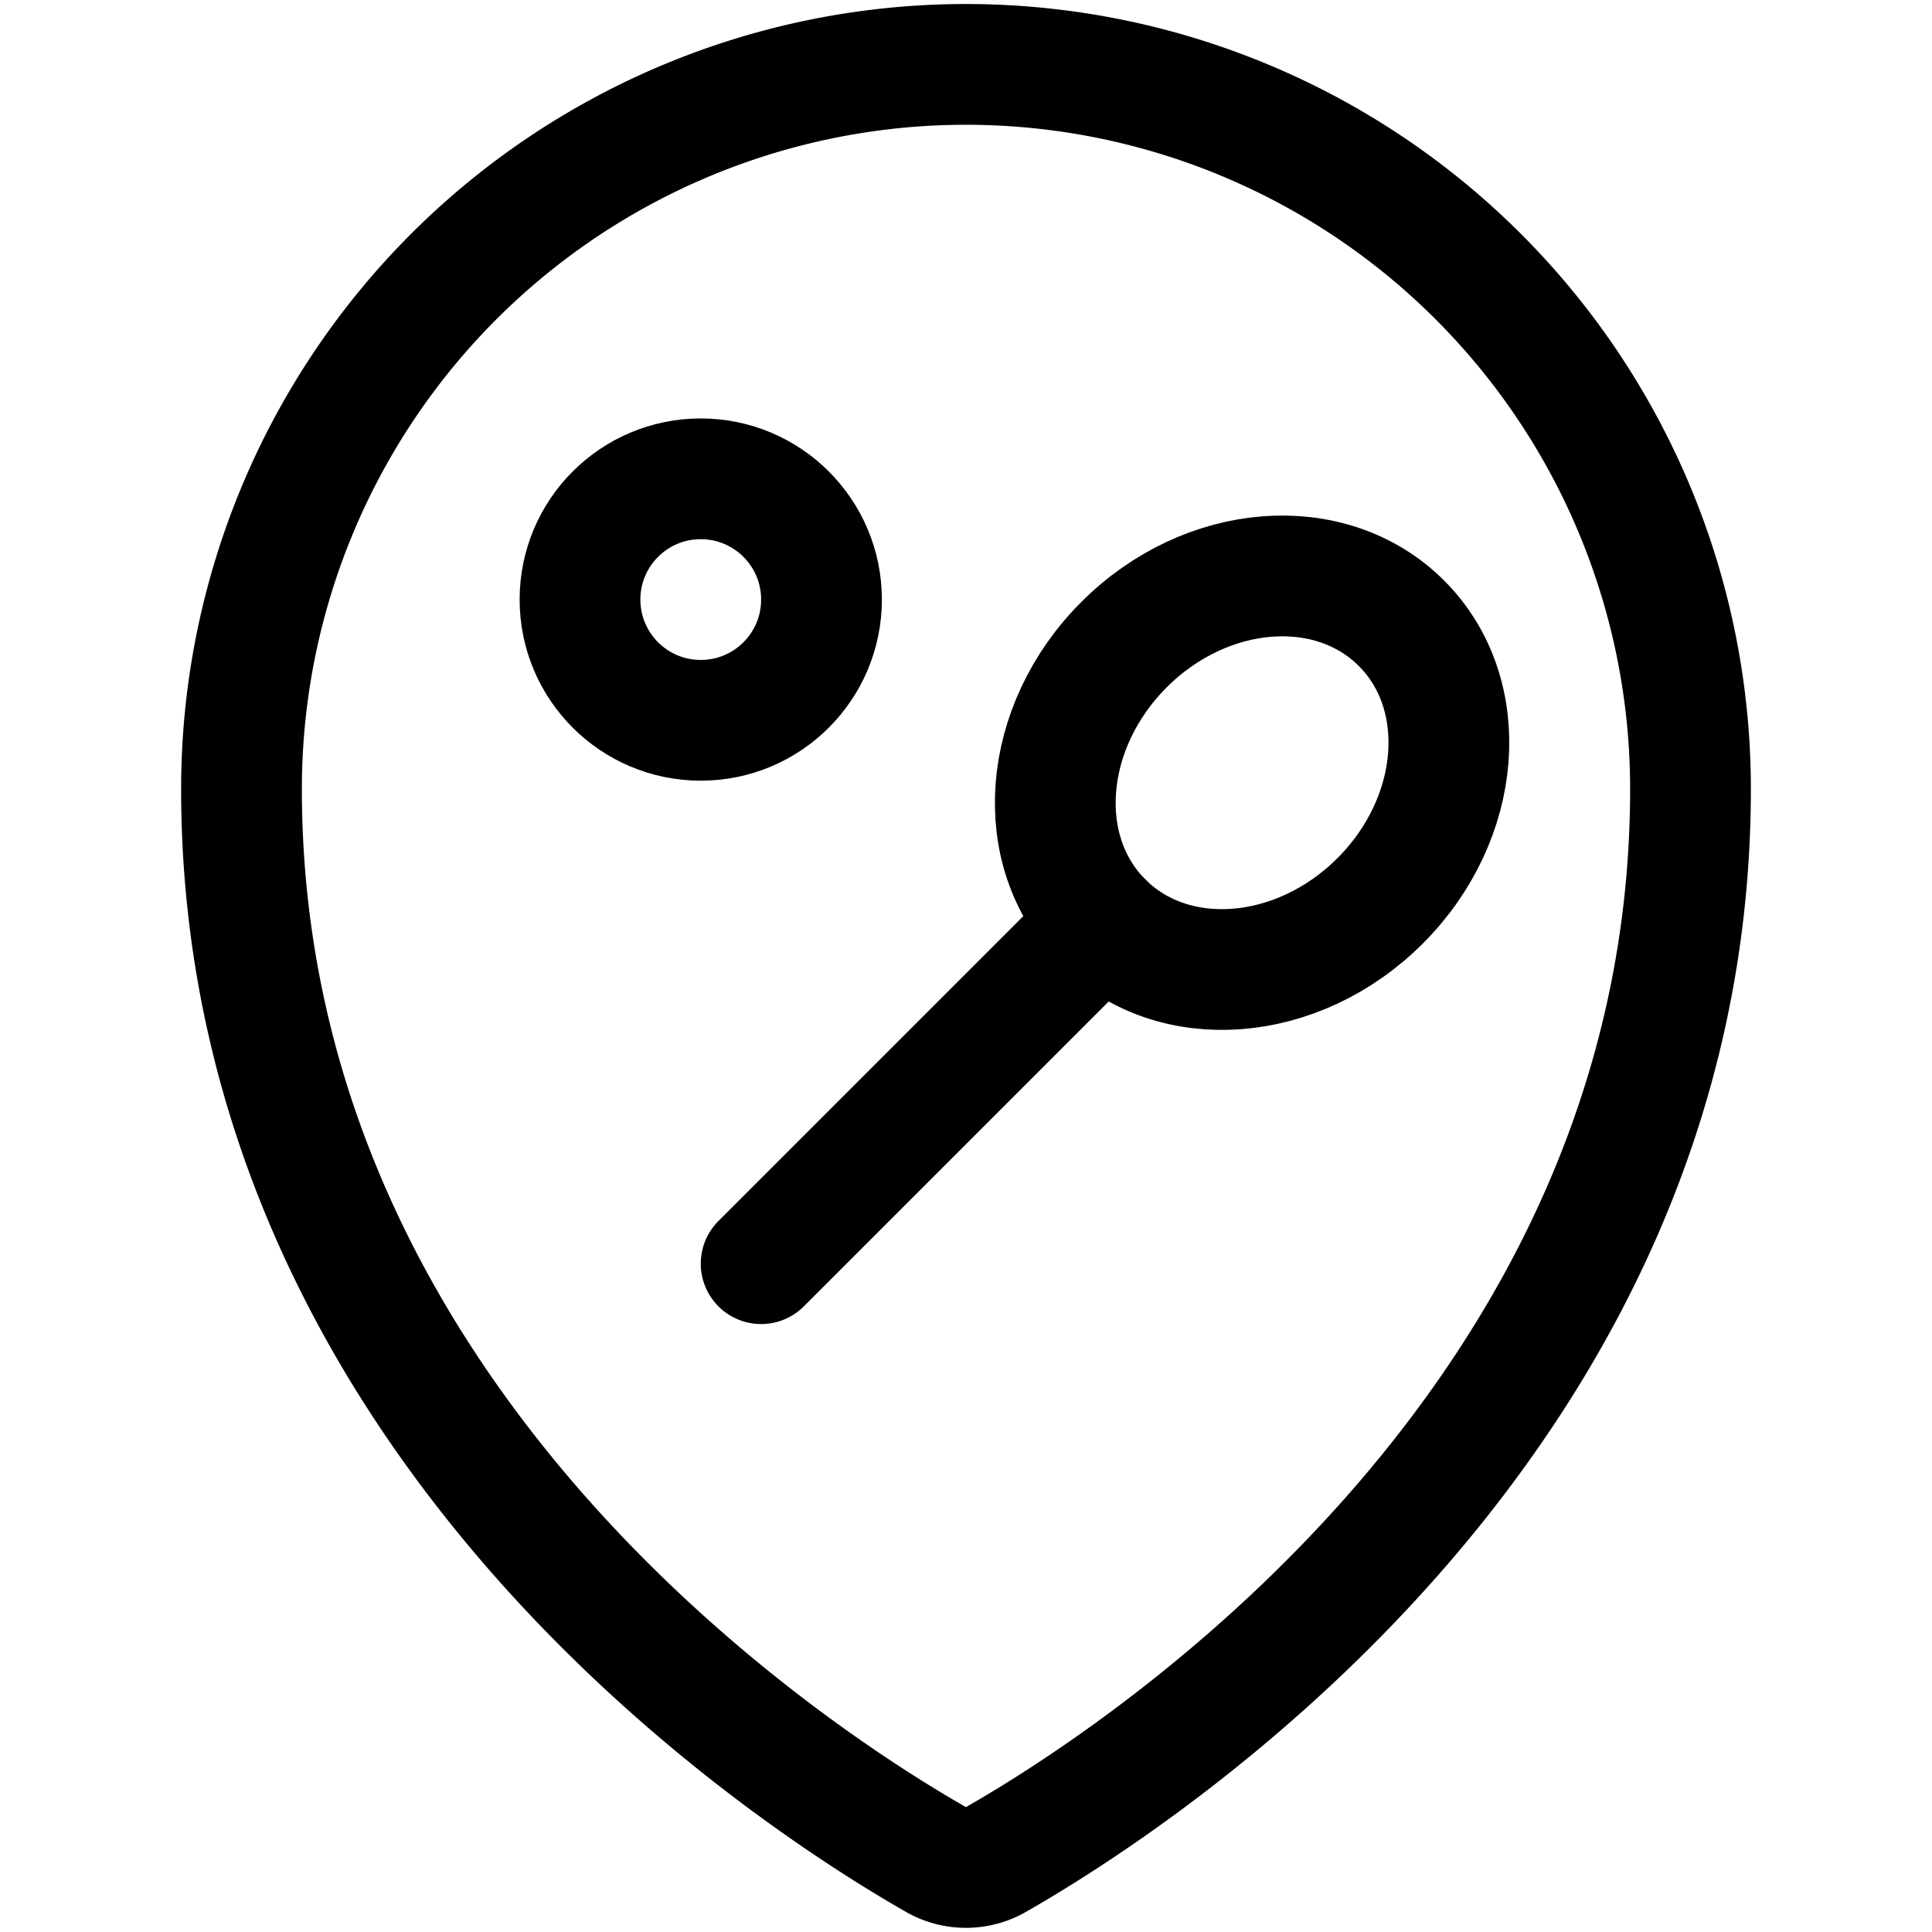 <svg xmlns="http://www.w3.org/2000/svg" viewBox="0 0 24 24"><defs><style>.a{fill:none;stroke:#000;stroke-linecap:round;stroke-linejoin:round;stroke-width:1.5px;}</style></defs><title>style-three-pin-tennis</title><path class="a" d="M12,.8a9,9,0,0,1,9,9c0,7.9-6.932,12.331-8.629,13.3a.751.751,0,0,1-.743,0C9.931,22.132,3,17.7,3,9.8A9,9,0,0,1,12,.8Z"/><circle class="a" cx="8.705" cy="7.448" r="1.5"/><ellipse class="a" cx="15.554" cy="9.599" rx="2.625" ry="2.25" transform="translate(-2.232 13.81) rotate(-45)"/><line class="a" x1="9.455" y1="15.698" x2="13.698" y2="11.455"/></svg>
